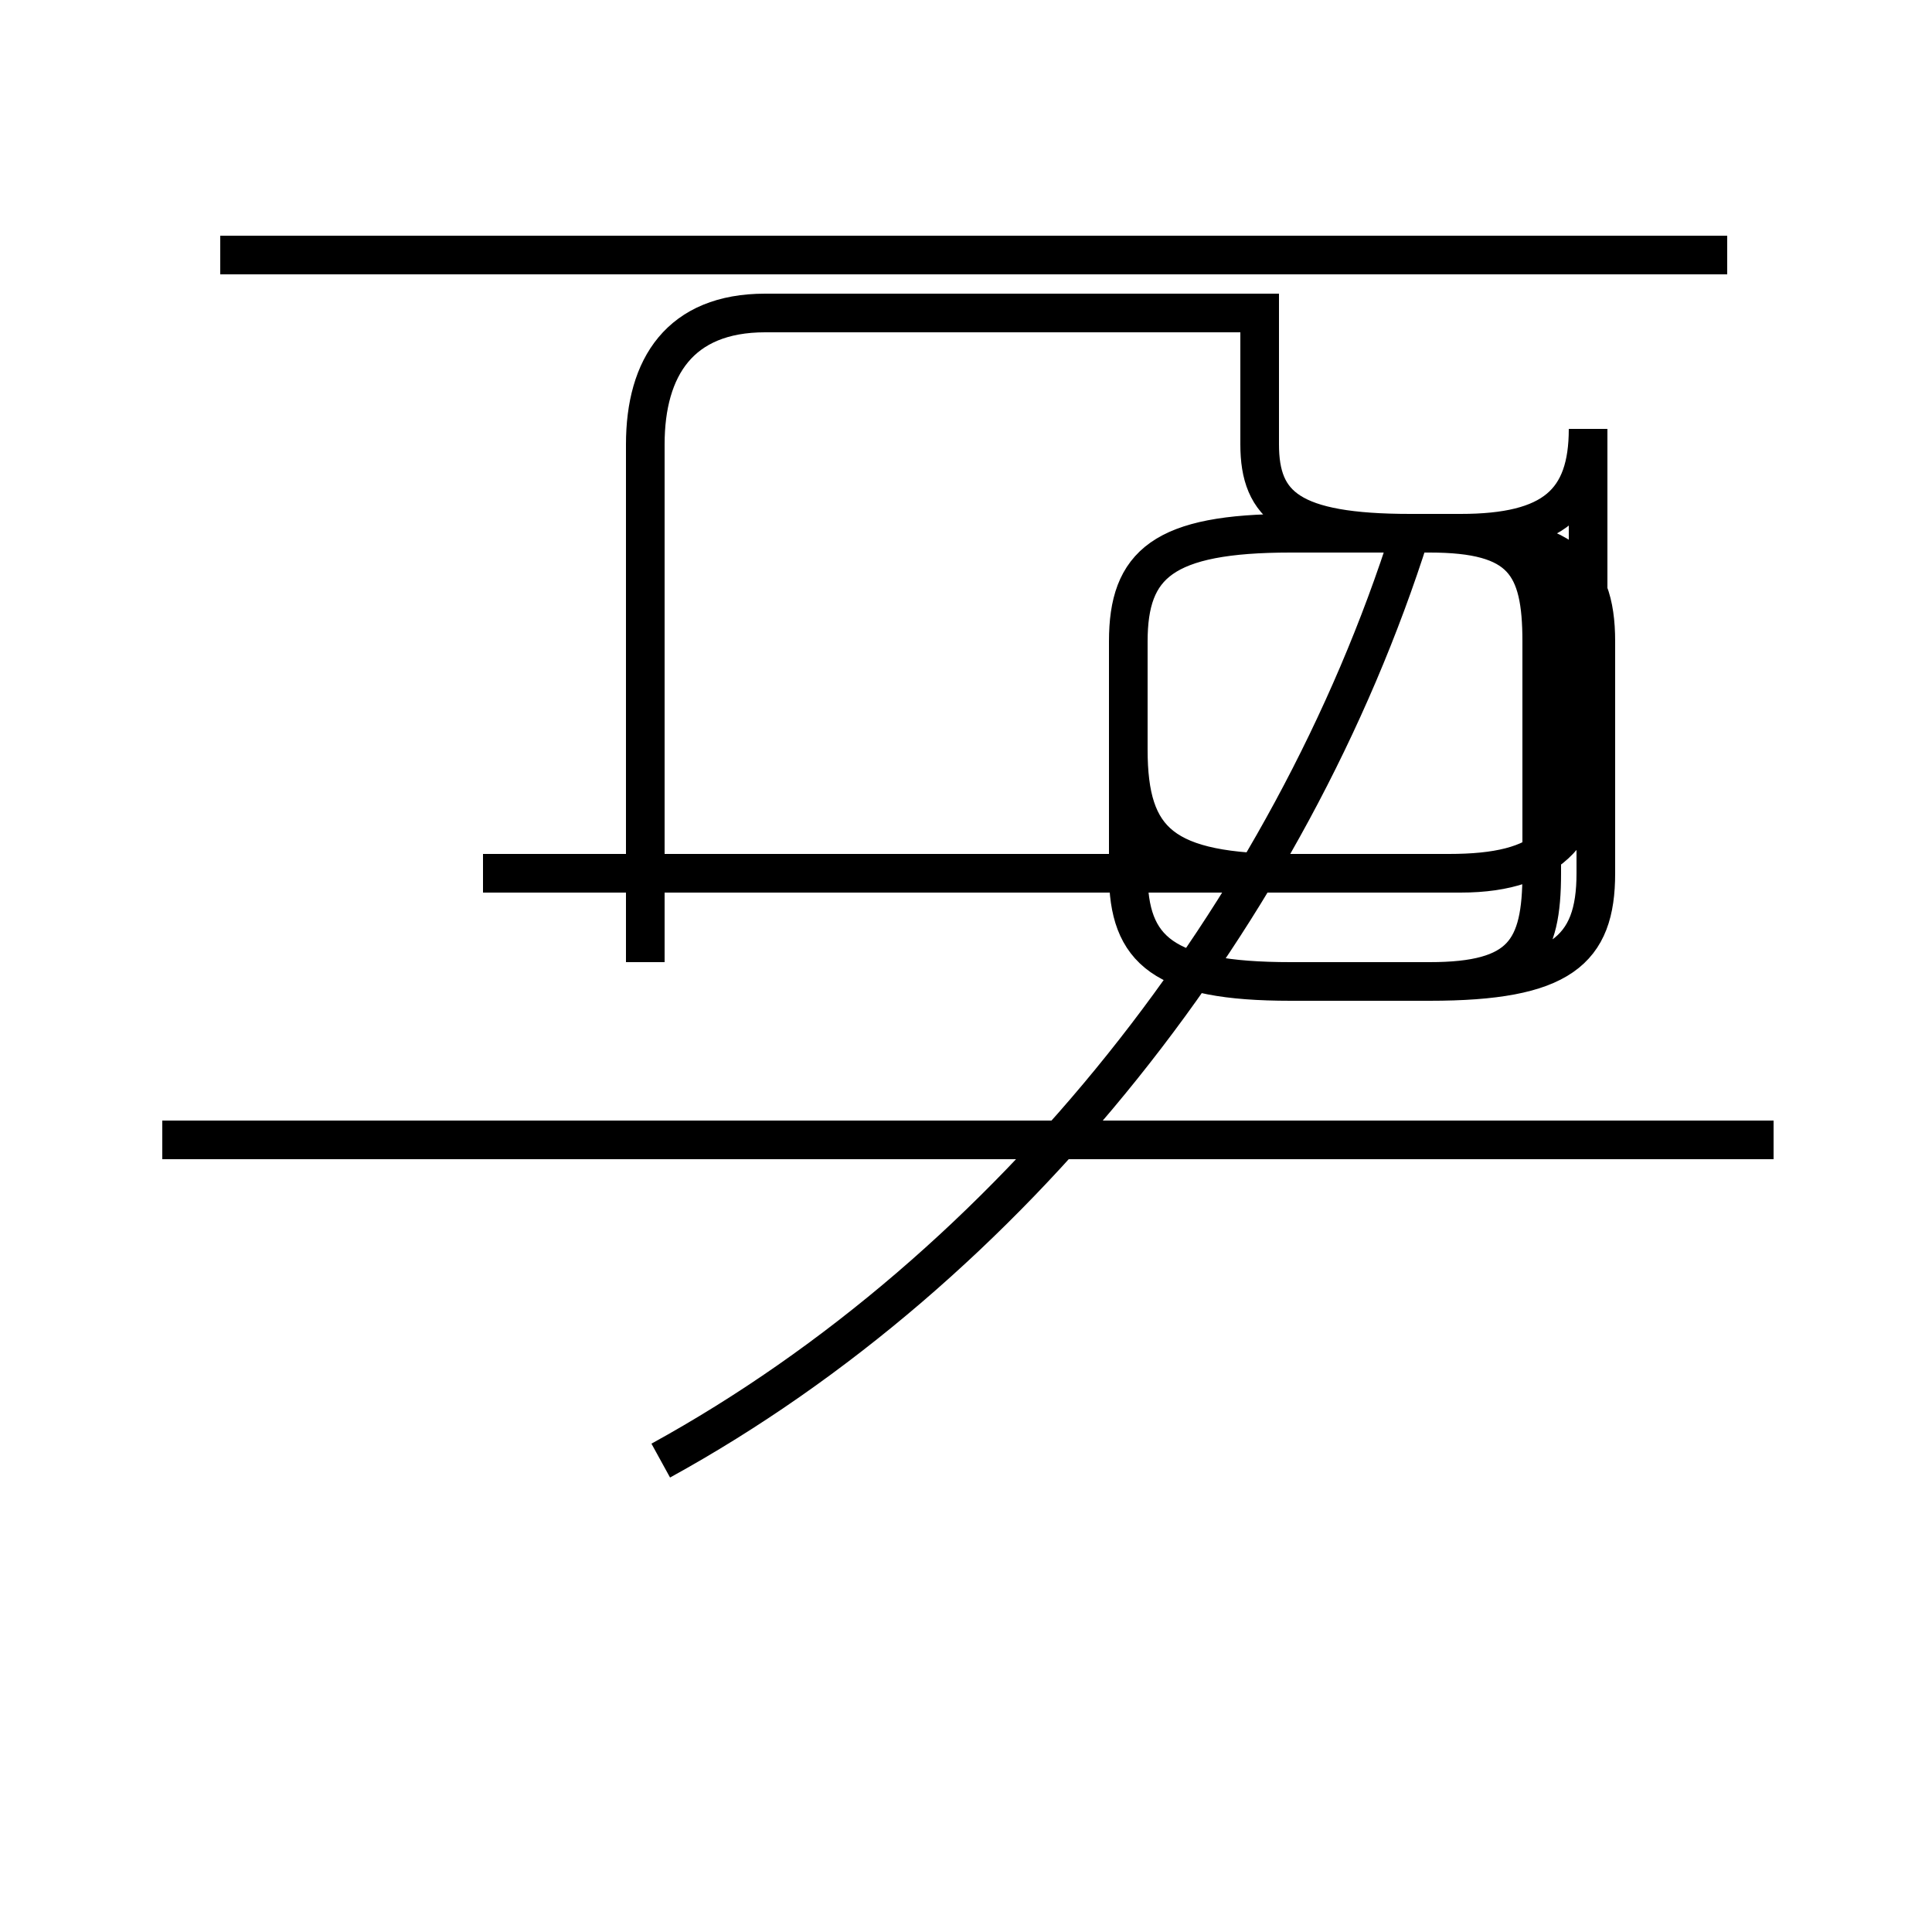 <?xml version='1.0' encoding='utf8'?>
<svg viewBox="0.0 -44.0 50.0 50.0" version="1.1" xmlns="http://www.w3.org/2000/svg">
<rect x="0.0" y="-44.0" width="50.0" height="50.0" fill="#808080" stroke="none"/>
<rect x="-1000" y="-1000" width="2000" height="2000" stroke="white" fill="white"/>
<g style="fill:none; stroke:#000000;  stroke-width:1">
<path d="M 44.7 37.4 L 5.7 37.4 M 16.7 19.1 L 16.7 32.5 C 16.7 34.5 17.6 35.9 19.8 35.9 L 32.6 35.9 L 32.6 32.5 C 32.6 30.9 33.4 30.2 36.5 30.2 L 37.8 30.2 C 40.2 30.2 41.1 31.0 41.1 32.9 L 41.1 24.6 C 41.1 22.6 40.2 21.4 37.8 21.4 L 33.4 21.4 C 30.1 21.4 29.2 22.2 29.2 24.6 L 29.2 27.4 C 29.2 29.4 30.1 30.2 33.4 30.2 L 36.5 30.2 C 33.4 20.4 26.2 11.2 17.1 6.2 M 45.9 14.5 L 4.2 14.5 M 12.5 21.4 L 37.5 21.4 C 40.0 21.4 40.9 22.2 40.9 24.6 L 40.9 27.4 C 40.9 29.4 40.0 30.2 37.5 30.2 L 33.4 30.2 C 30.1 30.2 29.2 29.4 29.2 27.4 L 29.2 21.4 C 29.2 19.4 30.1 18.6 33.4 18.6 L 37.0 18.6 C 40.4 18.6 41.3 19.4 41.3 21.4 L 41.3 27.4 C 41.3 29.4 40.4 30.2 37.0 30.2 L 33.4 30.2 C 30.1 30.2 29.2 29.4 29.2 27.4 L 29.2 21.4 C 29.2 19.4 30.1 18.6 33.4 18.6 L 37.0 18.6 C 39.4 18.6 39.9 19.4 39.9 21.4 L 39.9 27.4 C 39.9 29.4 39.4 30.2 37.0 30.2 L 33.4 30.2 C 30.1 30.2 29.2 29.4 29.2 27.4 L 29.2 21.4 C 29.2 19.4 30.1 18.6 33.4 18.6 L 37.0 18.6 C 39.4 18.6 39.9 19.4 39.9 21.4 L 39.9 27.4 C 39.9 29.4 39.4 30.2 37.0 30.2 L 33.4 30.2 C 30.1 30.2 29.2 29.4 29.2 27.4 L 29.2 21.4 C 29.2 19.4 30.1 18.6 33.4 18.6 L 37.0 18.6 C 39.4 18.6 39.9 19.4 39.9 21.4 L 39.9 27.4 C 39.9 29.4 39.4 30.2 37.0 30.2 L 33.4 30.2 C 30.1 30.2 29.2 29.4 29.2 27.4 L 29.2 21.4 C 29.2 19.4 30.1 18.6 33.4 18.6 L 37.0 18.6 C 39.4 18.6 39.9 19.4 39.9 21.4 L 39.9 27.4 C 39.9 29.4 39.4 30.2 37.0 30.2 L 33.4 30.2 C 30.1 30.2 29.2 29.4 29.2 27.4 L 29.2 21.4 C 29.2 19.4 30.1 18.6 33.4 18.6 L 37.0 18.6 C 39.4 18.6 39.9 19.4 39.9 21.4 L 39.9 27.4 C 39.9 29.4 39.4 30.2 37.0 30.2 L 33.4 30.2 C 30.1 30.2 29.2 29.4 29.2 27.4 L 29.2 21.4 C 29.2 19.4 30.1 18.6 33.4 18.6 L 37.0 18.6 C 39.4 18.6 39.9 19.4 39.9 21.4 L 39.9 27.4 C 39.9 29.4 39.4 30.2 37.0 30.2 L 33.4 30.2 C 30.1 30.2 29.2 29.4 29.2 27.4 L 29.2 21.4 C 29.2 19.4 30.1 18.6 33.4 18.6 L 37.0 18.6 C 39.4 18.6 39.9 19.4 39.9 21.4 L 39.9 27.4 C 39.9 29.4 39.4 30.2 37.0 30.2 L 33.4 30.2 C 30.1 30.2 29.2 29.4 29.2 27.4 L 29.2 21.4 C 29.2 19.4 30.1 18.6 33.4 18.6 L 37.0 18.6 C 39.4 18.6 39.9 19.4 39.9 21.4 L 39.9 27.4 C 39.9 29.4 39.4 30.2 37.0 30.2 L 33.4 30.2 C 30.1 30.2 29.2 29.4 29.2 27.4 L 29.2 21.4 C 29.2 19.4 30.1 18.6 33.4 18.6" transform="scale(1, -1)" />
</g>
</svg>